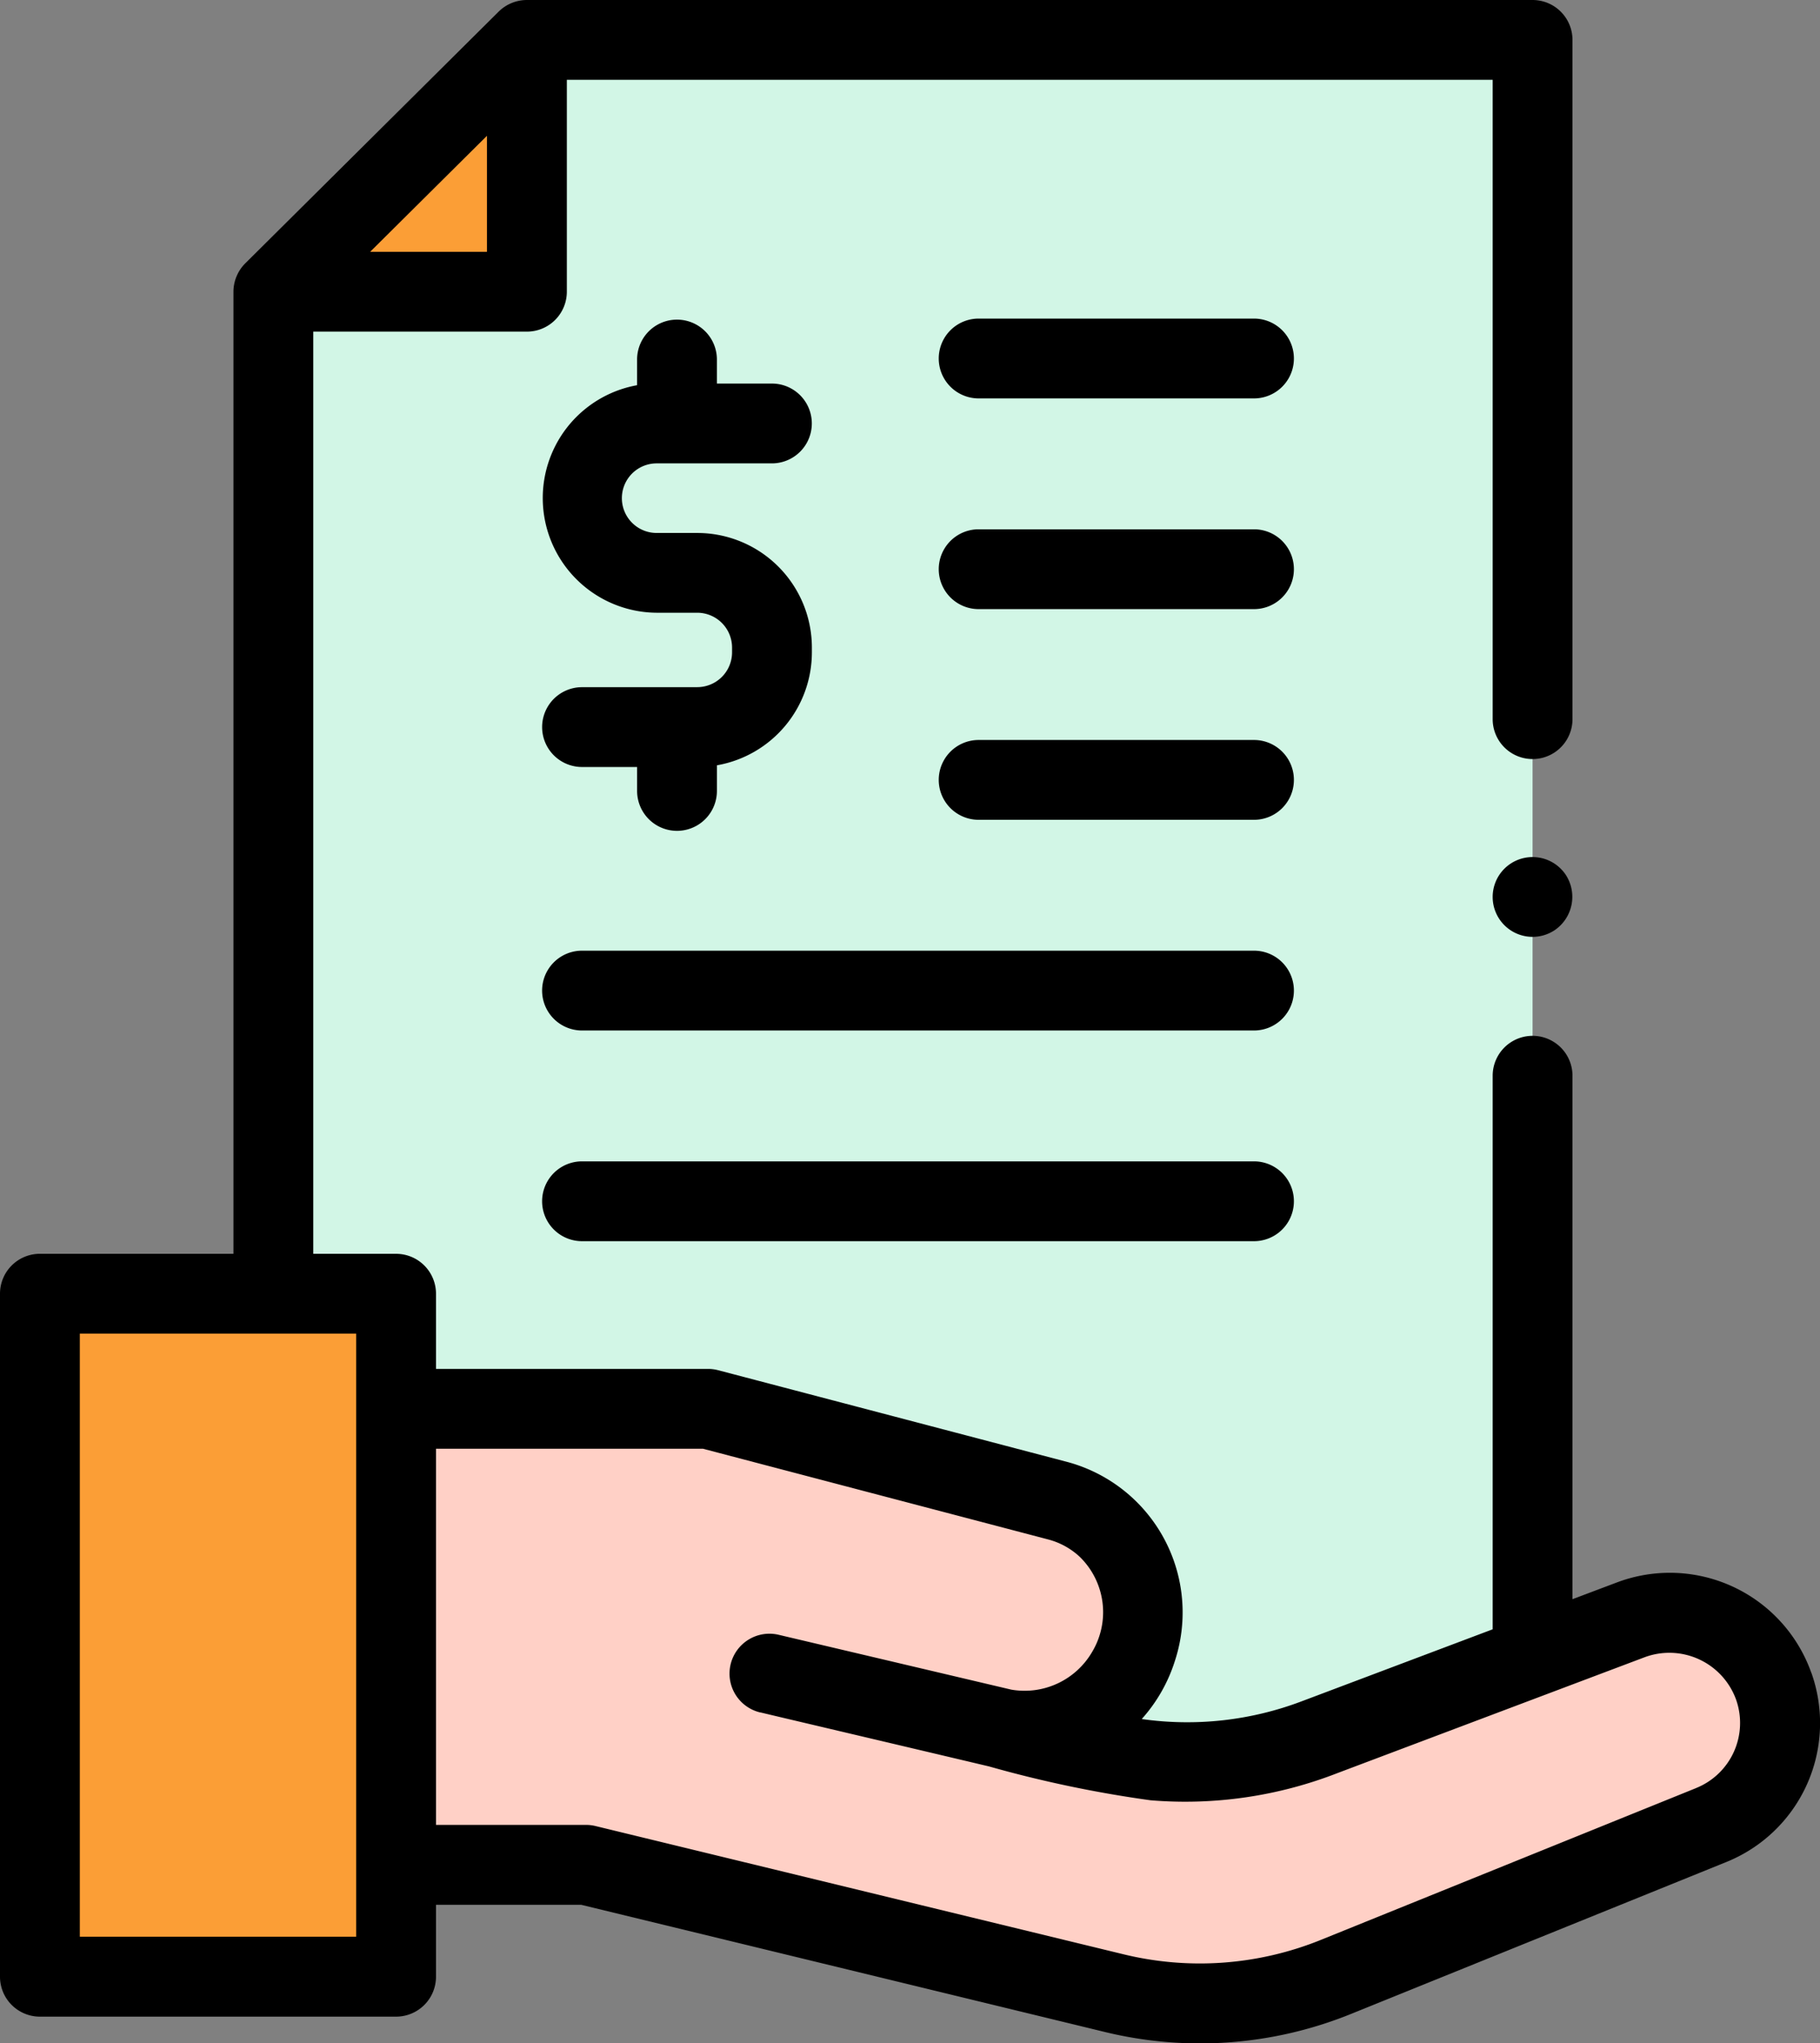 <svg xmlns="http://www.w3.org/2000/svg" width="100" height="112.258" viewBox="0 0 100 112.258">
  <rect x="0" y="0" width="100" height="112.258" fill="#808080" stroke="none"/>
  <g id="t3-i7" transform="translate(-27.955)">
    <path id="Path_137281" data-name="Path 137281" d="M127.222,353.031h17.143l19.236,5.054a6.264,6.264,0,0,1,4.454,7.7l-.042.154a6.445,6.445,0,0,1-7.706,4.611c-5.439-1.288-12.571-2.97-12.571-2.97l18.363,4.329a20.015,20.015,0,0,0,11.654-.753l17.318-6.531a6.055,6.055,0,0,1,4.407,11.278l-20.591,8.33a20.013,20.013,0,0,1-12.229.9l-29-7.043H127.222V353.031Z" transform="translate(-77.503 -275.632)" fill="#ffd0c6"/>
    <path id="Path_137282" data-name="Path 137282" d="M37.955,324.183H57.526V361.7H37.955Z" transform="translate(-7.808 -253.108)" fill="#fb9e36"/>
    <path id="Path_137283" data-name="Path 137283" d="M165.648,10V98.836l-11.914,4.493a20.007,20.007,0,0,1-11.654.755l-5.54-1.3A6.447,6.447,0,0,0,144,98.114l.042-.156a6.263,6.263,0,0,0-4.453-7.7l-19.237-5.054H103.2V78.884H96.46V23.834L110.389,10Z" transform="translate(-53.486 -7.808)" fill="#d2f6e6"/>
    <path id="Path_137284" data-name="Path 137284" d="M110.389,10V23.834H96.46Z" transform="translate(-53.486 -7.808)" fill="#fb9e36"/>
    <path id="Path_137285" data-name="Path 137285" d="M127.477,91.9a8.246,8.246,0,0,0-10.683-4.962l-2.439.92V59.1a2.192,2.192,0,1,0-4.385,0V89.512l-10.5,3.958a17.749,17.749,0,0,1-8.782.972,8.689,8.689,0,0,0,1.813-3.167,8.561,8.561,0,0,0-5.851-10.943L67.418,75.279a2.191,2.191,0,0,0-.557-.072H51.911V71.075a2.193,2.193,0,0,0-2.192-2.192H45.167V18.219H56.9A2.193,2.193,0,0,0,59.1,16.026V4.385H109.97V39.509a2.192,2.192,0,0,0,4.385,0V2.192A2.193,2.193,0,0,0,112.162,0H56.9a2.216,2.216,0,0,0-1.545.637L41.429,14.47a2.217,2.217,0,0,0-.647,1.556V68.882H30.147a2.193,2.193,0,0,0-2.192,2.192V108.6a2.193,2.193,0,0,0,2.192,2.192H49.719a2.193,2.193,0,0,0,2.192-2.192v-3.952h7.981l28.745,6.981a22.087,22.087,0,0,0,13.568-.993L122.8,102.3a8.231,8.231,0,0,0,4.681-10.4ZM54.711,13.834H48.293L54.711,7.46ZM47.526,106.4H32.34V73.267H47.526Zm73.626-8.167-20.591,8.33a17.716,17.716,0,0,1-10.889.8l-29-7.043a2.189,2.189,0,0,0-.517-.062H51.911V79.591H66.577l18.964,4.983a4.047,4.047,0,0,1,1.74.955,4.247,4.247,0,0,1,.671,5.243,4.293,4.293,0,0,1-4.435,2.054L70.735,89.813a2.192,2.192,0,0,0-1.006,4.268l.011,0h.008c.406.1,7.274,1.715,12.549,2.964a65.272,65.272,0,0,0,8.874,1.86,23.037,23.037,0,0,0,10.288-1.5l16.881-6.366a3.9,3.9,0,0,1,5,2.324,3.854,3.854,0,0,1-2.192,4.87Z" transform="translate(0 0)"/>
    <path id="Path_137286" data-name="Path 137286" d="M172.342,100.3h-6.332a2.192,2.192,0,0,0,0,4.385h3.026V106a2.192,2.192,0,1,0,4.385,0v-1.408a6.306,6.306,0,0,0,5.218-6.2v-.264a6.3,6.3,0,0,0-6.3-6.3h-2.228a1.912,1.912,0,1,1,0-3.824h6.332a2.192,2.192,0,0,0,0-4.385H173.42V82.3a2.192,2.192,0,1,0-4.385,0V83.71a6.3,6.3,0,0,0,1.078,12.5h2.228a1.914,1.914,0,0,1,1.912,1.912v.264a1.914,1.914,0,0,1-1.912,1.912Z" transform="translate(-106.075 -62.547)"/>
    <path id="Path_137287" data-name="Path 137287" d="M280.541,79.835H265.412a2.192,2.192,0,0,0,0,4.385h15.129a2.192,2.192,0,1,0,0-4.385Z" transform="translate(-183.685 -62.332)"/>
    <path id="Path_137288" data-name="Path 137288" d="M280.541,132.632H265.412a2.192,2.192,0,0,0,0,4.385h15.129a2.192,2.192,0,1,0,0-4.385Z" transform="translate(-183.685 -103.553)"/>
    <path id="Path_137289" data-name="Path 137289" d="M280.541,185.429H265.412a2.192,2.192,0,0,0,0,4.385h15.129a2.192,2.192,0,1,0,0-4.385Z" transform="translate(-183.685 -144.775)"/>
    <path id="Path_137290" data-name="Path 137290" d="M202.931,238.226H166.009a2.192,2.192,0,1,0,0,4.385h36.922a2.192,2.192,0,0,0,0-4.385Z" transform="translate(-106.075 -185.997)"/>
    <path id="Path_137291" data-name="Path 137291" d="M202.931,291.022H166.009a2.192,2.192,0,0,0,0,4.385h36.922a2.192,2.192,0,0,0,0-4.385Z" transform="translate(-106.075 -227.218)"/>
    <path id="Path_137292" data-name="Path 137292" d="M406.087,215.769a2.192,2.192,0,1,0-.607,3.039,2.215,2.215,0,0,0,.607-3.039Z" transform="translate(-292.101 -167.707)"/>
  </g>
</svg>
